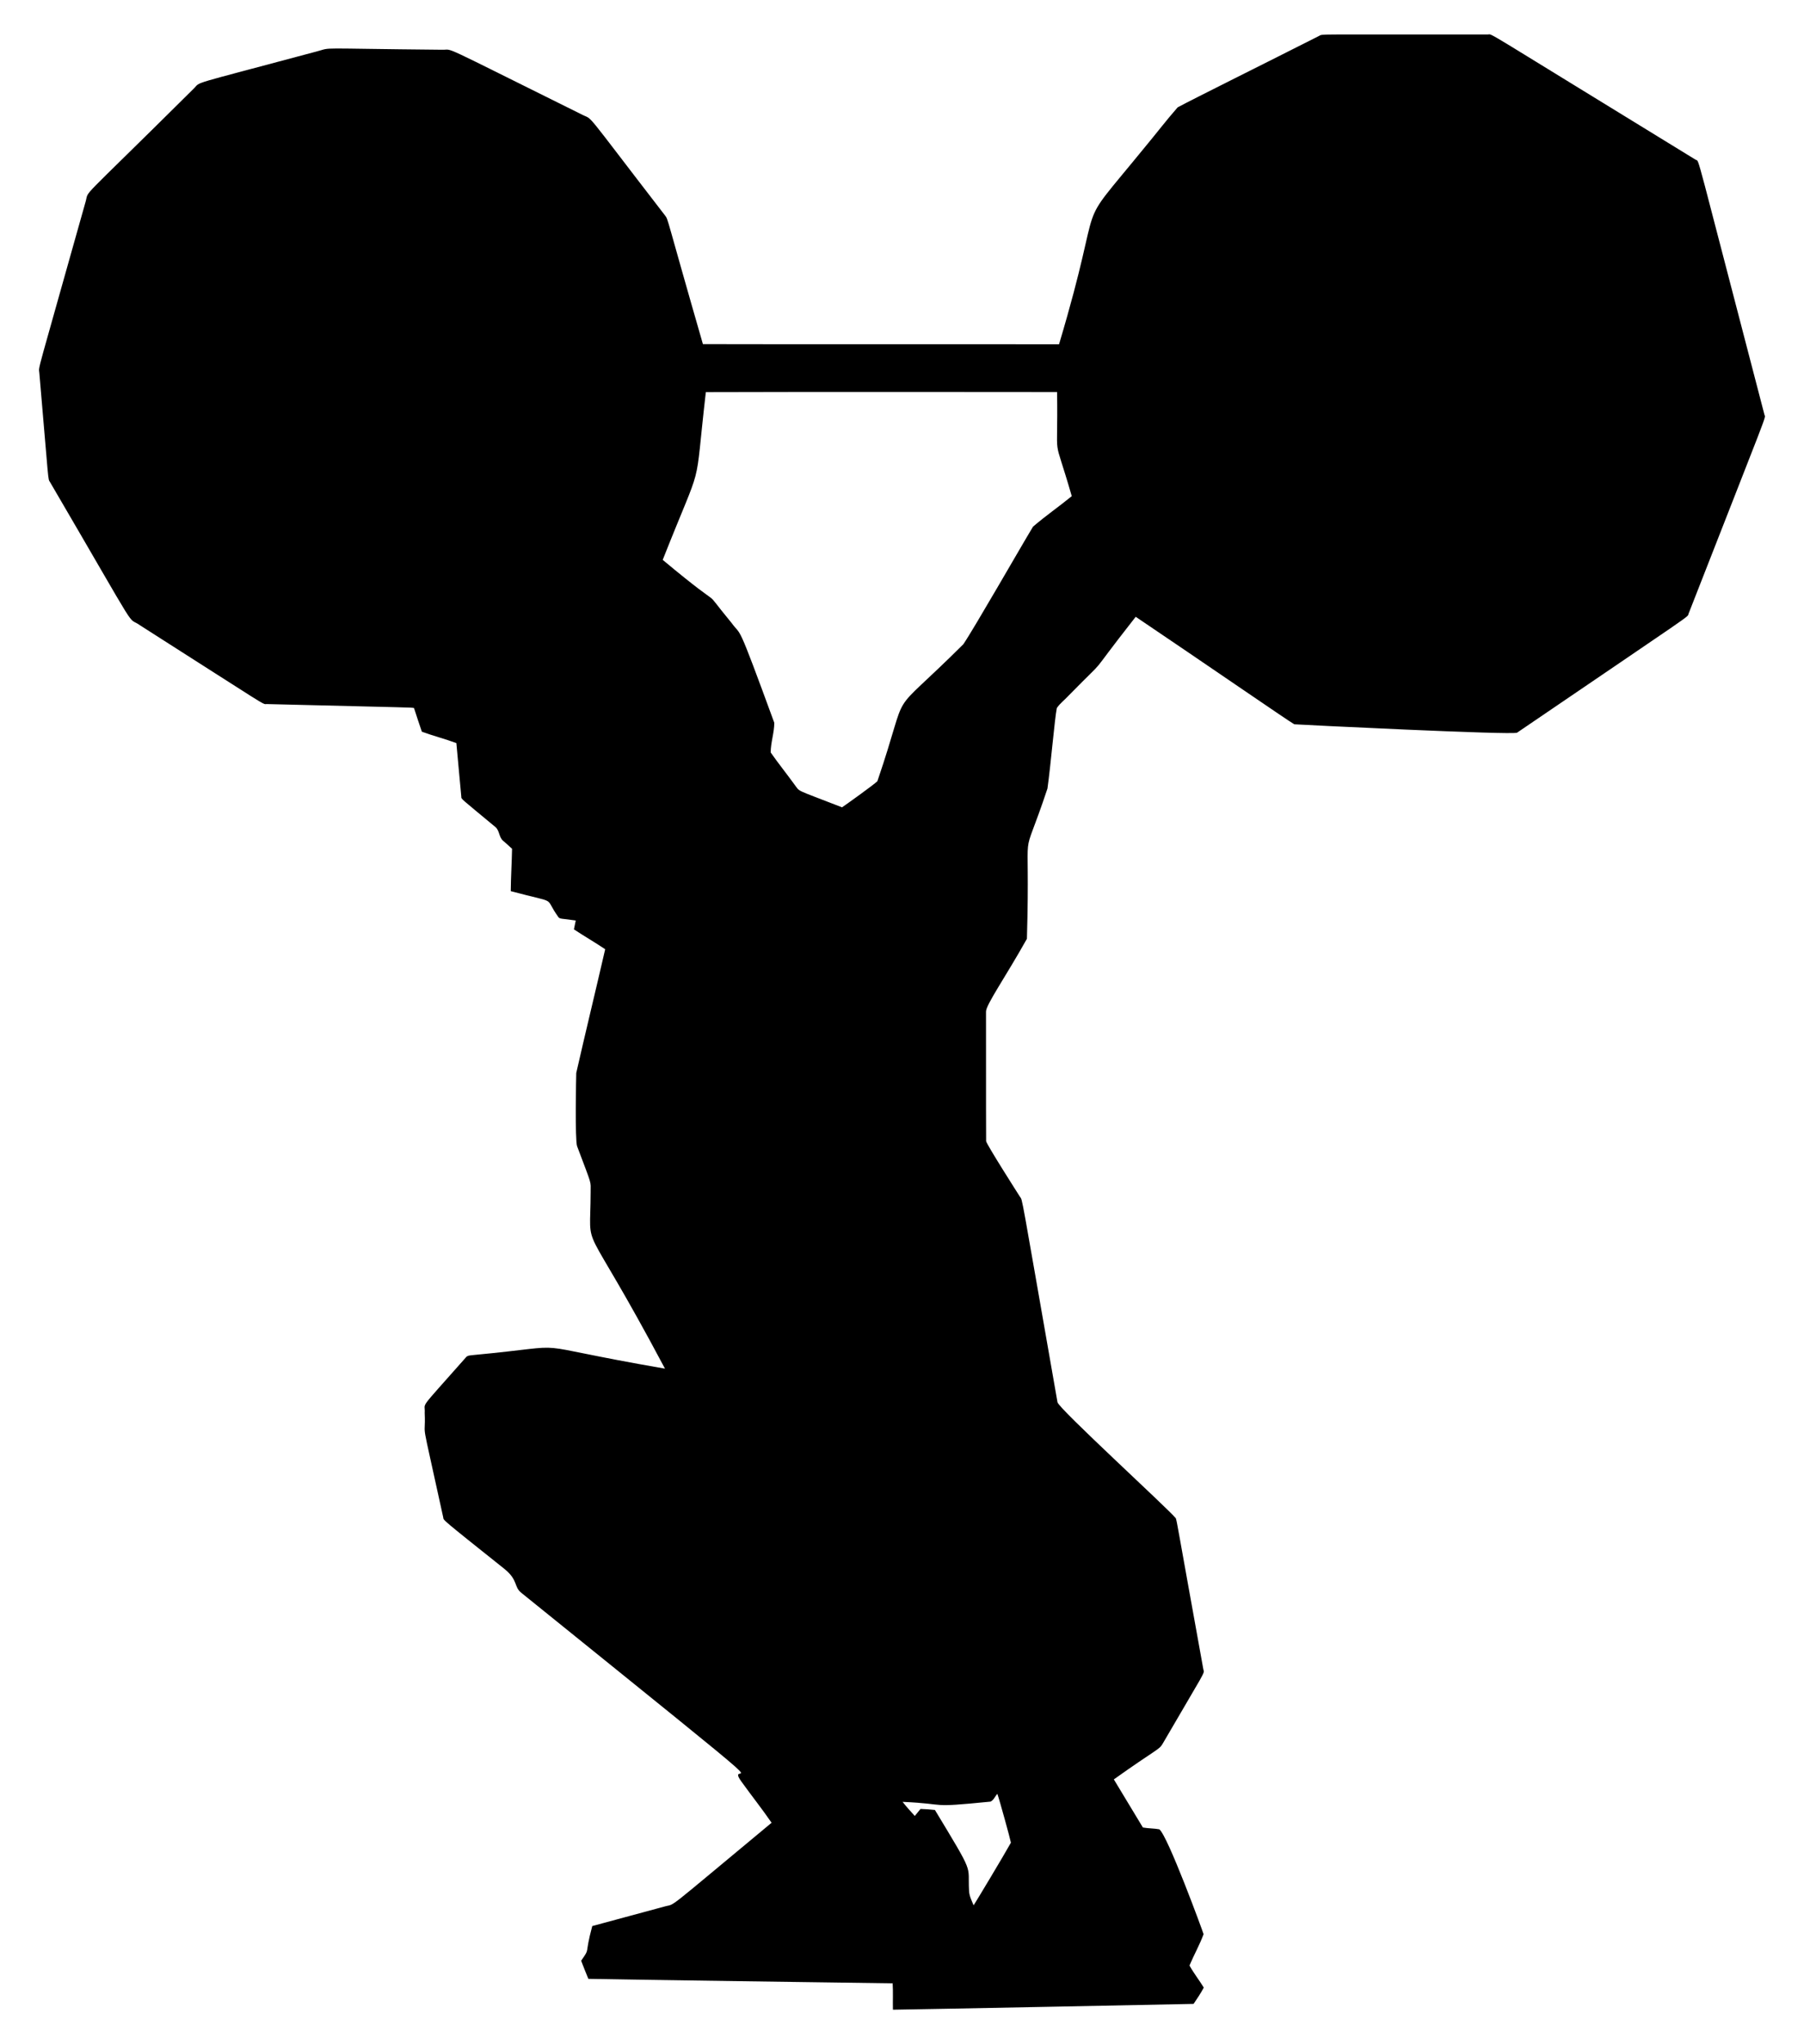 <?xml version="1.0" encoding="utf-8"?>
<svg version="1.1" id="Layer_1" xmlns="http://www.w3.org/2000/svg" xmlns:xlink="http://www.w3.org/1999/xlink" x="0px" y="0px"
	 viewBox="0 0 1462.123 1655.852" enable-background="new 0 0 1462.123 1655.852" xml:space="preserve">
<path d="M1069.043,29.123c3.394-1.774-6.286-1.037,136.846-1.189c4.249-0.143-9.373-7.412,168.531,101.527
	c3.125,1.705-1.976-14.007,55.675,206.574c0.908,3.128,5.017-9.07-61.564,161.181c-1.188,3.189,8.566-4.156-138.943,96.265
	c-2.642,2.135-178.291-6.525-180.572-6.788c-4.32-2.306-75.094-51.083-128.531-87.079c-44.423,56.625-17.294,26.095-54.701,64.167
	c-3.015,3.305-6.751,6.021-9.232,9.757c-1.773,8.657-4.889,46.024-7.594,65.197c-22.928,68.921-13.616,16.491-16.648,121.705
	c-17.129,30.641-33.438,53.763-33.156,59.073c0.094,34.982-0.084,69.972,0.094,104.954c1.095,3.716,25.334,41.671,27.388,44.897
	c2.343,3.575-0.211-8.34,30.45,166.471c0.431,4.714,89.952,86.467,95.937,94.046c1.454,5.531-0.128-1.441,22.304,122.501
	c1.126,3.252,1.807,0.237-33.128,60.309c-2.802,4.786-5.08,4.216-39.438,28.68c7.781,13.024,15.749,25.946,23.539,38.961
	c4.391,0.805,8.905,0.665,13.305,1.47c6.832,5.086,35.288,82.765,35.89,84.954c-3.212,8.68-7.828,16.817-11.433,25.365
	c3.427,6.227,7.884,11.817,11.592,17.893c-2.444,4.588-5.346,8.914-8.268,13.212c-20.136,0.434-224.273,4.479-243.681,4.7
	c-0.169-7.125,0.215-14.251-0.225-21.358c-18.838-0.229-227.79-3.16-246.622-3.633c-1.994-4.878-3.979-9.757-5.843-14.672
	c7.835-11.441,2.222-2.787,9.008-28.09c19.401-5.281,38.82-10.515,58.24-15.74c10.455-3.095-3.36,7.121,87.107-67.941
	c-7.809-11.339-16.395-22.126-24.429-33.296c-17.179-23.508,62.419,41.446-178.466-152.997c-6.148-4.925-2.378-10.156-13.53-19.232
	c-52.083-41.546-49.343-39.305-49.719-41.854c-19.76-90.515-13.958-59.115-15-84.635c0.667-9.633-6.485,0.215,33.202-44.729
	c1.423-2.05,4.101-1.788,6.283-2.125c89.752-8.429,31.56-10.359,155.254,11.03c-69.426-130.646-60.392-89.087-60.253-143.016
	c-0.126-9.561,1.804-3.27-10.974-37.154c-1.802-4.512-0.781-56.969-0.693-59.317c7.622-33.465,15.749-66.817,23.455-100.263
	c-8.305-5.571-16.995-10.562-25.337-16.086c0.44-2.406,0.955-4.785,1.479-7.172c-11.409-1.761-13.021-0.958-14.279-3.062
	c-12.252-17.103,1.399-10.103-38.399-20.721c0.084-11.451,0.852-22.884,1.049-34.326c-2.285-2.228-4.738-4.26-7.116-6.376
	c-3.624-2.846-2.875-8.418-6.442-11.292c-27.994-23.292-27.636-22.463-27.566-24.523c-1.395-14.466-2.64-28.951-3.998-43.418
	c-9.204-3.427-18.764-5.833-27.978-9.232c-2.228-6.358-4.27-12.79-6.367-19.195c-3.775-0.529,4.682-0.132-119.458-3.193
	c-3.448,0.129,3.744,3.99-102.042-63.437c-12.939-9.384,3.406,15.099-73.559-116.452c-1.733-2.802-0.747,2.734-8.624-88.596
	c-0.501-5.604-3.078,6.093,37.332-137.763c3.739-11.845-9.959,4.777,87.585-92.042c6.949-6.601-7.257-1.597,99.767-30.3
	c13.838-3.605-4.205-2.395,101.901-1.423c9.928,0.295-6.483-6.745,112.744,52.285c10.769,5.733-1.509-7.856,67.837,81.986
	c2.71,3.516,0.48-0.515,30.684,104.205c96.208,0.234,192.417-0.019,288.626,0.131c39.609-132.485,8.378-84.681,69.532-159.627
	c8.942-10.712,17.406-21.845,26.611-32.313C965.546,80.931,1028.694,49.572,1069.043,29.123 M572.073,317.645
	c-9.939,86.239-0.885,49.706-34.953,135.872c56.984,47.5,27.472,16.696,55.778,51.049c8.596,11.765,3.633-3.757,34.654,80.918
	c-0.009,8.052-2.912,15.974-2.921,24.036c6.124,8.792,12.893,17.154,19.176,25.843c5.068,6.531-0.865,3.234,38.652,18.596
	c2.144-1.364,25.75-18.271,28.642-21.124c28.299-82.939,4.499-46.155,69.673-110.984c8.549-12.477,46.328-78.479,56.48-95.235
	c10.075-8.689,21.096-16.274,31.395-24.71c-15.962-55.404-10.985-22.272-11.891-84.336
	C849.857,317.509,636.153,317.376,572.073,317.645 M808.339,1453.056c-1.873,2.013-2.968,5.159-5.524,6.32
	c-52.564,5.222-32.277,1.96-71.274,0.187c3.09,3.979,6.498,7.697,9.888,11.423c1.526-1.91,3.052-3.811,4.625-5.665
	c3.905,0.122,7.809,0.384,11.695,0.824c32.621,53.943,26.511,43.595,27.641,65.094c0.075,4.307,2.069,8.24,3.727,12.135
	c1.672-2.479,24.338-40.133,30.216-50.74C818.829,1489.656,810.157,1458.18,808.339,1453.056z"/>
</svg>
